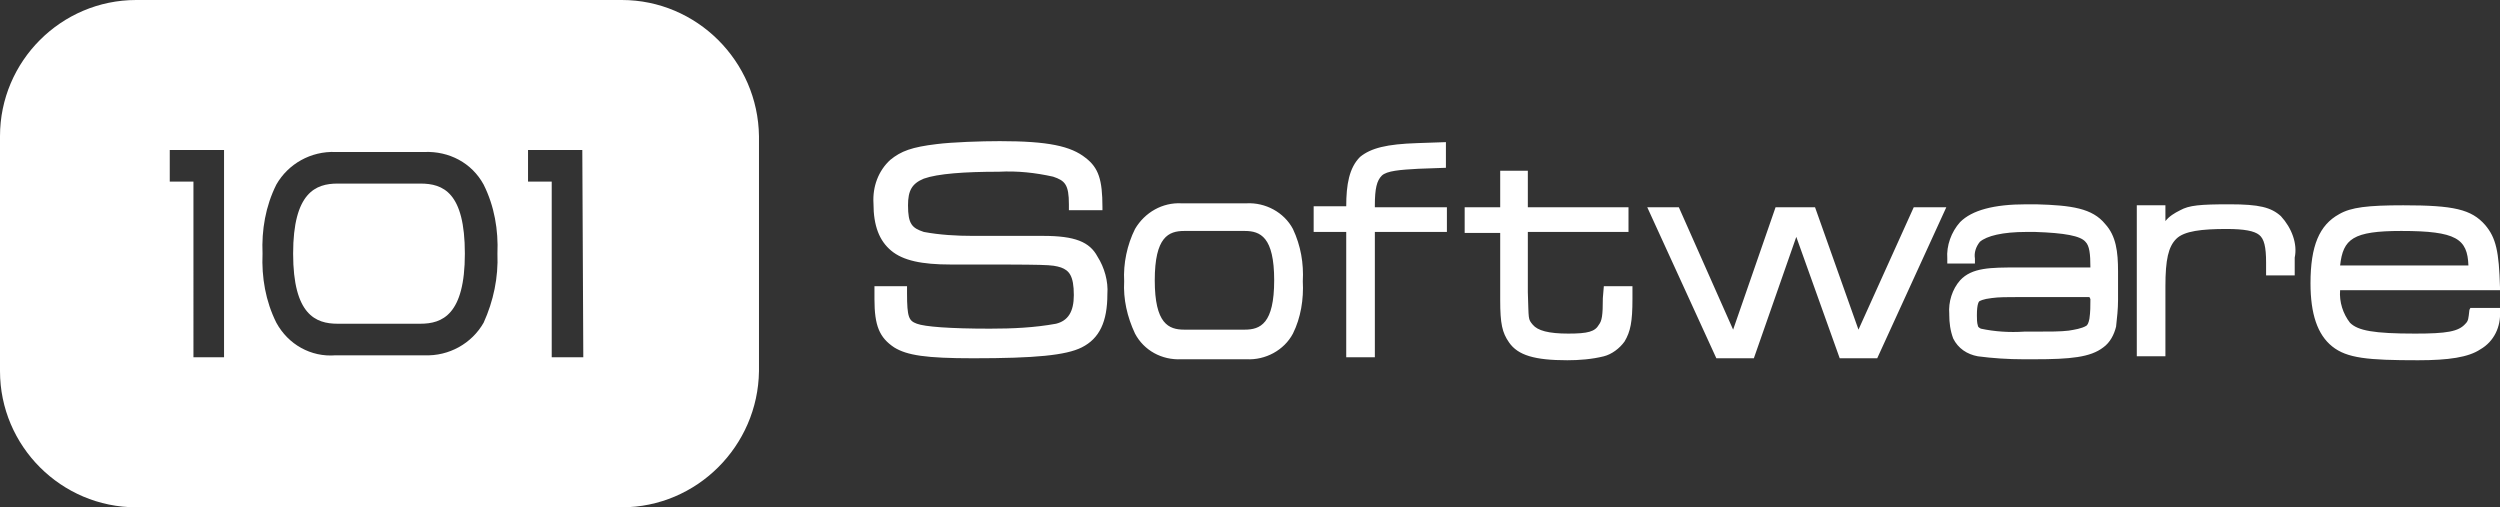 <?xml version="1.0" encoding="utf-8"?>
<!-- Generator: Adobe Illustrator 26.0.1, SVG Export Plug-In . SVG Version: 6.00 Build 0)  -->
<svg version="1.1" id="Capa_1" xmlns="http://www.w3.org/2000/svg" xmlns:xlink="http://www.w3.org/1999/xlink" x="0px" y="0px"
	 viewBox="0 0 253.3 51.4" style="enable-background:new 0 0 253.3 51.4;" xml:space="preserve">
<rect x="0" y="0" width="253.3" height="51.4" fill="#333333" stroke="none"/>
<style type="text/css">
	.st0{fill:#FFFFFF;}
</style>
<g>
	<path class="st0" d="M42.6,18.6h-8.4c-2.2,0-4.5,0.9-4.5,7.1s2.3,7.1,4.5,7.1h8.4c2.2,0,4.5-0.9,4.5-7.1S44.9,18.6,42.6,18.6z
		 M63,0H13.8C6.2,0,0,6.2,0,13.8l0,0v23.8c0,7.6,6.2,13.8,13.8,13.8H63c7.6,0,13.8-6.2,13.9-13.8l0,0V13.8C76.8,6.2,70.6,0,63,0z
		 M22.8,36.2h-3.2V18.4h-2.4v-3.2h5.5v21H22.8z M49,32.7c-1.2,2.1-3.5,3.4-6,3.3h-9c-2.5,0.2-4.8-1.1-6-3.3c-1.1-2.2-1.5-4.6-1.4-7
		c-0.1-2.4,0.3-4.8,1.4-7c1.2-2.1,3.5-3.4,6-3.3h9c2.5-0.1,4.8,1.1,6,3.3c1.1,2.2,1.5,4.6,1.4,7C50.5,28.1,50,30.5,49,32.7z
		 M59.1,36.2h-3.2V18.4h-2.4v-3.2H59L59.1,36.2z"/>
	<path class="st0" d="M105.7,23.9L105.7,23.9h-7.1c-1.7,0-3.4-0.1-5-0.4c-1.2-0.4-1.6-0.8-1.6-2.7c0-1.5,0.4-2.2,1.6-2.7
		c1.4-0.5,4.1-0.7,7.6-0.7c1.9-0.1,3.7,0.1,5.5,0.5c1.2,0.4,1.6,0.8,1.6,2.8v0.6h3.4V21c0-2.8-0.4-4-1.7-5c-1.5-1.2-3.8-1.7-8.7-1.7
		c-1.9,0-4.8,0.1-6.4,0.3c-2.5,0.3-3.6,0.7-4.7,1.6c-1.2,1.1-1.8,2.7-1.7,4.4c0,2.3,0.6,3.8,1.8,4.8s3.1,1.4,6,1.4
		c10.2,0,10.2,0,11.2,0.3c0.8,0.3,1.3,0.8,1.3,2.8c0,1.7-0.6,2.6-1.8,2.9l0,0c-2.2,0.4-4.4,0.5-6.7,0.5c-4.1,0-6.6-0.2-7.4-0.5
		s-1-0.6-1-3.1V29h-3.3v0.3c0,0.4,0,0.8,0,1c0,2.7,0.5,3.9,2,4.9c1.3,0.8,3.2,1.1,8,1.1c6.3,0,9.4-0.3,11-1.1l0,0
		c1.8-0.9,2.6-2.6,2.6-5.4c0.1-1.3-0.3-2.7-1-3.8C110.4,24.5,108.9,23.9,105.7,23.9z M162.4,30.2c0,1.8-0.1,2.3-0.4,2.7
		c-0.4,0.7-1.1,0.9-3.1,0.9s-3.1-0.3-3.6-0.9s-0.4-0.5-0.5-3.3v-6.1H165V21h-10.2v-3.7H152V21h-3.6v2.6h3.6v6.8
		c0,2.4,0.2,3.3,0.9,4.3c0.9,1.3,2.6,1.8,5.9,1.8c1.2,0,2.5-0.1,3.7-0.4c0.8-0.2,1.6-0.8,2.1-1.5c0.6-1,0.8-2,0.8-4.3V29h-2.9
		L162.4,30.2z M126.3,20.6h-6.6c-1.9-0.1-3.7,0.9-4.7,2.6c-0.8,1.6-1.2,3.5-1.1,5.3c-0.1,1.8,0.3,3.6,1.1,5.3
		c0.9,1.7,2.7,2.7,4.7,2.6h6.6c1.9,0.1,3.8-0.9,4.7-2.6c0.8-1.6,1.1-3.5,1-5.3c0.1-1.8-0.2-3.6-1-5.3
		C130.1,21.5,128.2,20.5,126.3,20.6z M126.1,33.4H120c-1.6,0-3-0.6-3-5s1.4-5,3-5h6.1c1.6,0,3,0.6,3,5S127.7,33.4,126.1,33.4z
		 M137.8,15.9c-1.1,1.1-1.4,2.8-1.4,5h-3.3v2.6h3.3v12.7h2.9V23.5h7.3V21h-7.3v-0.2c0-1.7,0.2-2.5,0.7-3s1.9-0.6,3.7-0.7l2.8-0.1
		v-2.6l-2.9,0.1C140.5,14.6,138.9,15,137.8,15.9L137.8,15.9z M231.1,21.9c-1-0.9-2.2-1.2-5.2-1.2s-4.1,0.1-5,0.6
		c-0.6,0.3-1.1,0.6-1.5,1.1v-1.6h-2.9v15.3h2.9V29c0-2.7,0.3-4,1.1-4.8s2.6-1,5.1-1c1.8,0,2.8,0.2,3.3,0.6s0.7,1.2,0.7,2.8v1.3h2.9
		v-1.8C232.8,24.7,232.2,23.1,231.1,21.9L231.1,21.9z M188.3,33.4L183.9,21h-4l-4.3,12.4L170.1,21h-3.2l7,15.3h3.8L182,24l4.4,12.3
		h3.8l7-15.3h-3.3L188.3,33.4z M250.2,31.4c-0.1,0.9-0.1,1.1-0.4,1.4l0,0c-0.7,0.8-1.9,1-5.1,1c-4.2,0-5.8-0.3-6.6-1.1
		c-0.7-0.9-1.1-2.1-1-3.3h16.2v-0.3c-0.1-3.6-0.4-5-1.5-6.3l0,0c-1.4-1.6-3.2-2-8.3-2c-3.6,0-5.3,0.2-6.5,0.9c-2,1.1-2.9,3.2-2.9,7
		c0,3.1,0.7,5.2,2.2,6.4s3.6,1.4,8.7,1.4c3.1,0,5.1-0.3,6.3-1.1c1.4-0.8,2.1-2.3,2-3.9v-0.3h-3L250.2,31.4z M243.3,23.4
		c5.6,0,6.7,0.8,6.8,3.5h-13C237.4,24.2,238.4,23.4,243.3,23.4L243.3,23.4z M206.3,20.7L206.3,20.7h-1c-3.3,0-5.5,0.6-6.7,1.8
		c-0.9,1-1.4,2.4-1.3,3.7v0.5h2.8v-0.5c-0.1-0.6,0.1-1.2,0.5-1.7c0.7-0.6,2.3-1,4.7-1h0.9c3,0.1,4.6,0.4,5.1,1l0,0
		c0.4,0.4,0.5,1.2,0.5,2.6h-7.4c-2.7,0-4.6,0-5.8,1.3c-0.8,0.9-1.2,2.2-1.1,3.4v0.1c0,0.8,0.1,1.6,0.4,2.4c0.5,1,1.4,1.6,2.5,1.8
		c1.5,0.2,3.1,0.3,4.6,0.3h1.1c3.7,0,5.7-0.2,7-1.2c0.7-0.5,1.1-1.3,1.3-2.1c0.1-0.9,0.2-1.8,0.2-2.7l0,0c0-0.5,0-1.2,0-1.8
		c0-0.4,0-0.8,0-1.1c0-2-0.2-3.6-1.3-4.8C212,21.1,209.9,20.8,206.3,20.7L206.3,20.7z M211.8,30.3c0,0.7,0,1.3-0.1,2
		c-0.1,0.5-0.2,0.6-0.3,0.7c-0.5,0.3-1.2,0.4-1.8,0.5c-0.8,0.1-1.9,0.1-3.5,0.1h-1c-1.5,0.1-3,0-4.4-0.3c-0.2-0.1-0.3-0.2-0.3-0.3
		c-0.1-0.3-0.1-0.7-0.1-1v-0.1c0-1.1,0.2-1.4,0.3-1.4l0,0c0,0,0.3-0.2,1.2-0.3c0.7-0.1,1.6-0.1,2.7-0.1h7.2L211.8,30.3z"/>
</g>
</svg>
